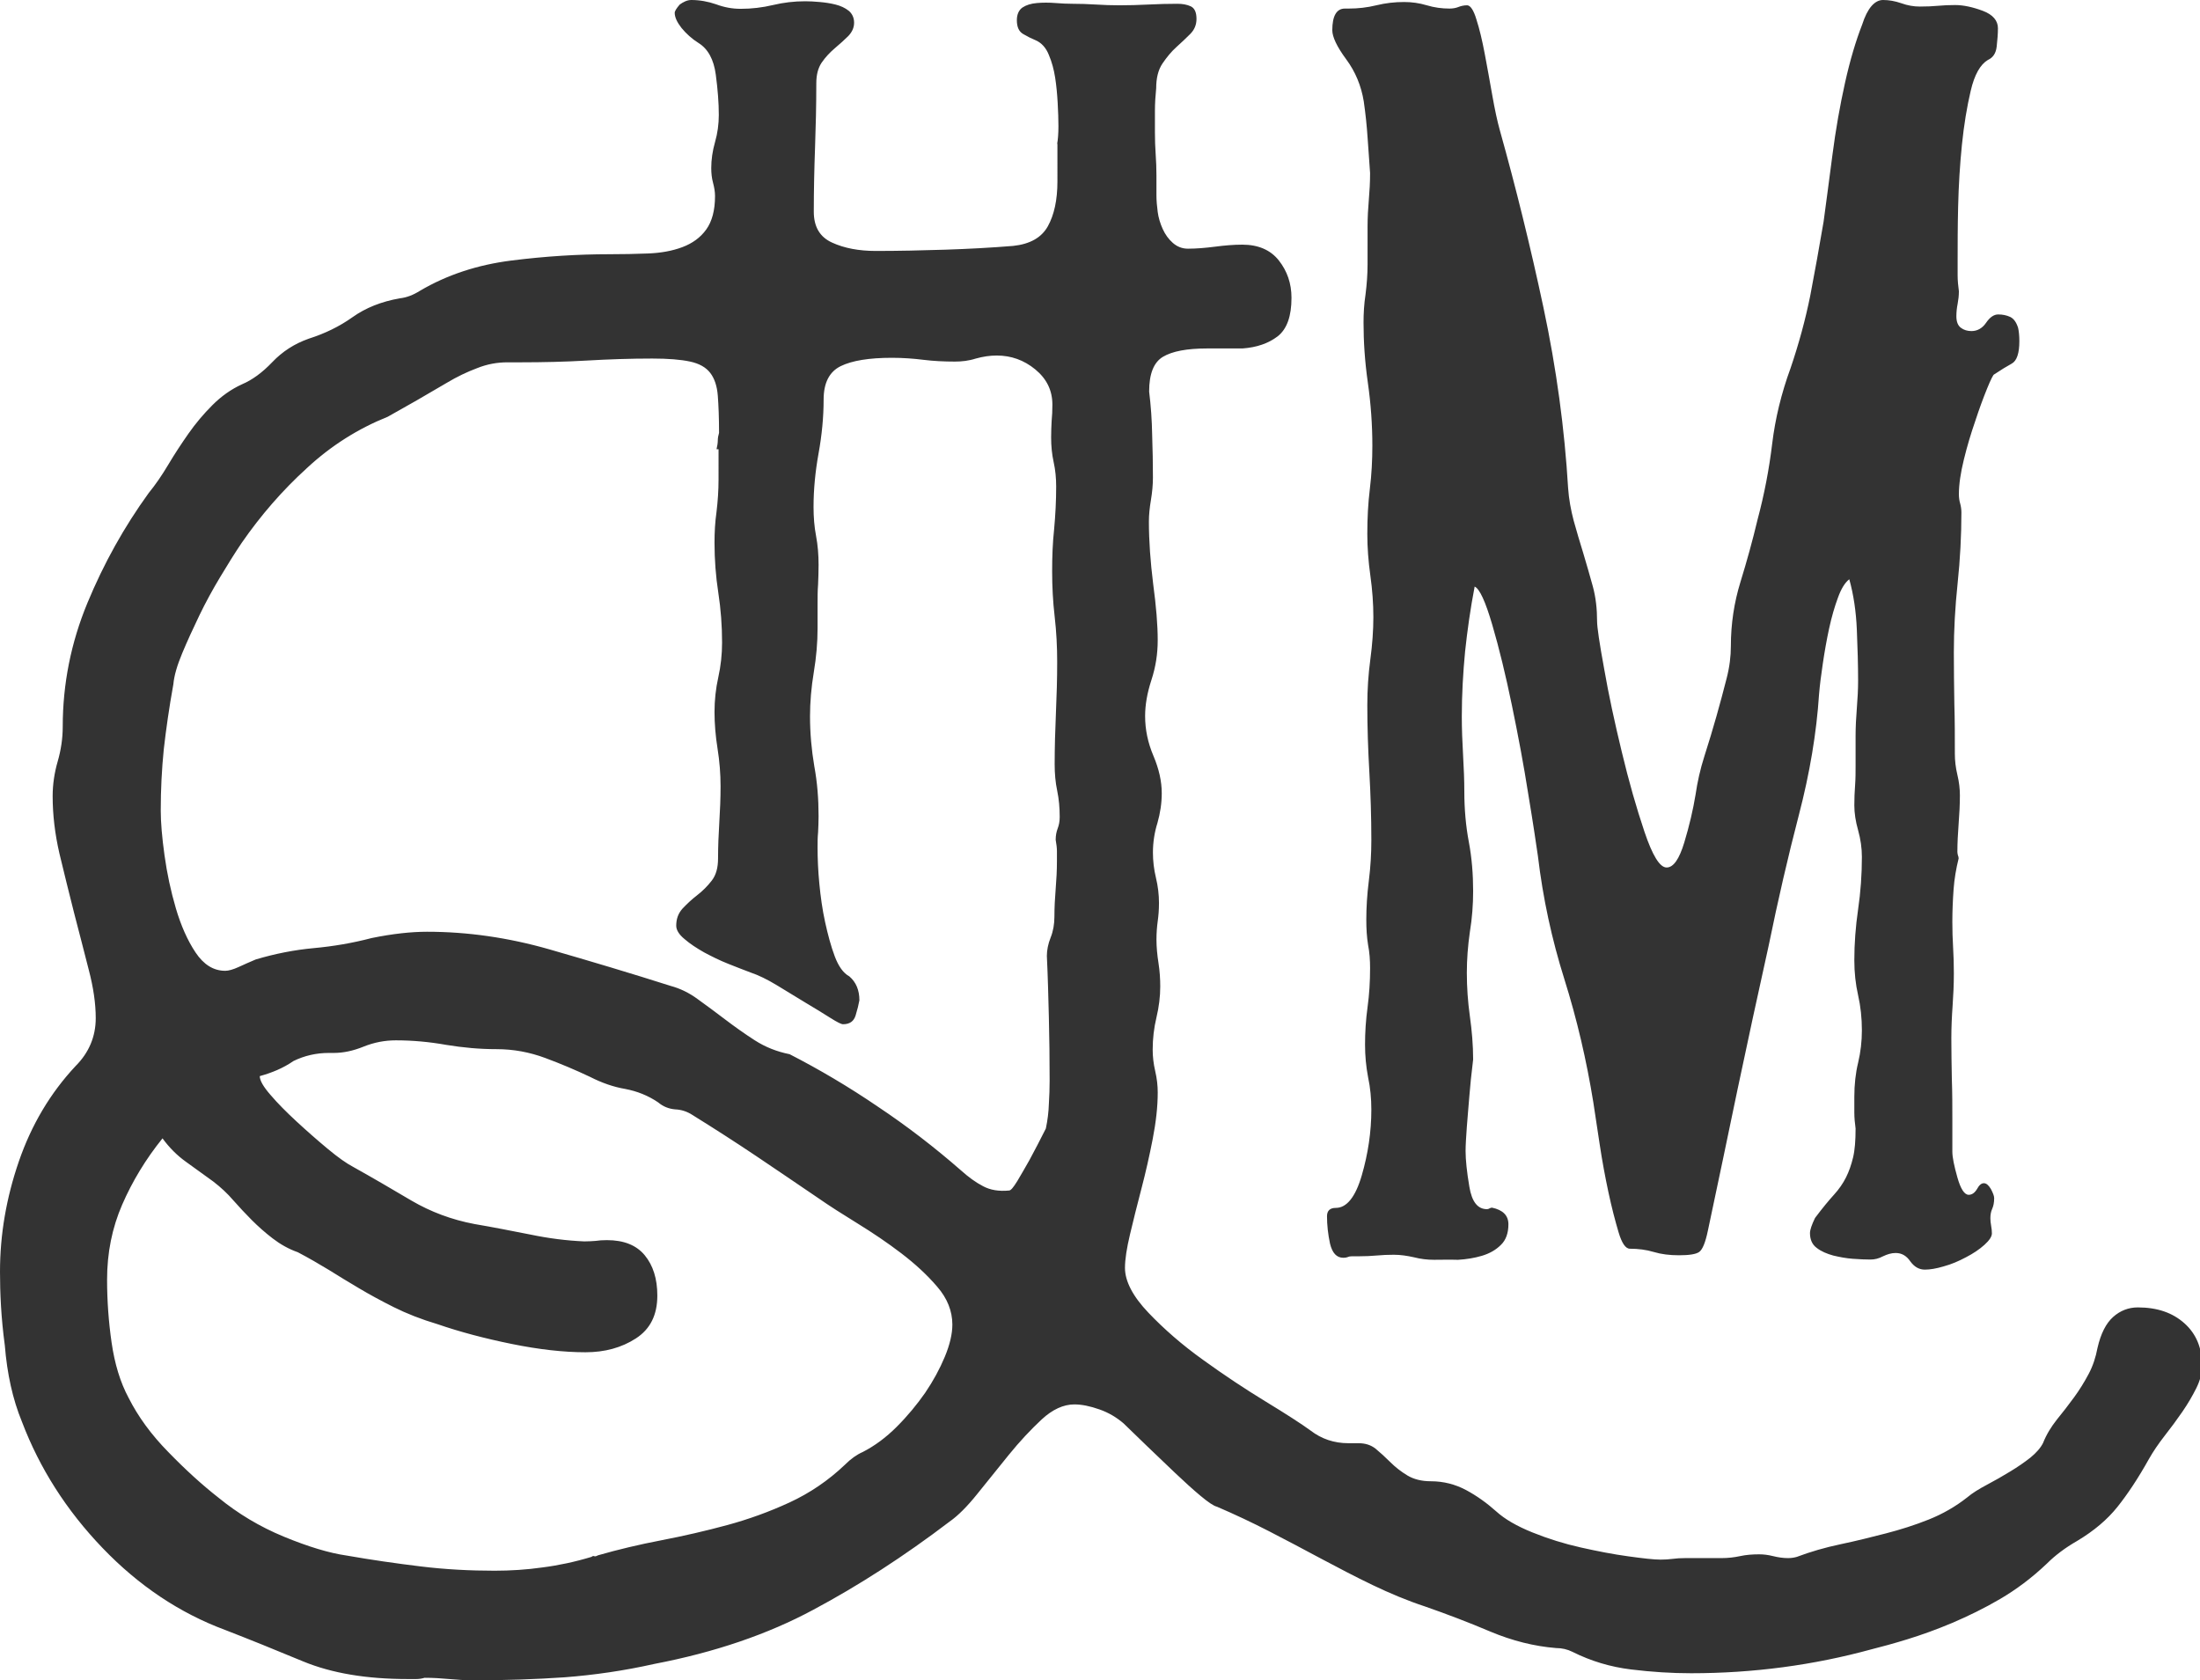 <svg version="1.1" xmlns="http://www.w3.org/2000/svg" viewBox="0 0 87.32 66.69" fill="#333"><path d="M41.96,5.71c0.03-0.17,0.05-0.4,0.05-0.7c0-0.27-0.01-0.58-0.03-0.93c-0.02-0.35-0.05-0.68-0.1-1c-0.05-0.32-0.13-0.62-0.25-0.9C41.52,1.9,41.34,1.7,41.11,1.6c-0.17-0.07-0.33-0.15-0.5-0.25c-0.17-0.1-0.25-0.28-0.25-0.55c0-0.23,0.08-0.4,0.22-0.5c0.15-0.1,0.34-0.16,0.58-0.18c0.23-0.02,0.48-0.02,0.73,0c0.25,0.02,0.47,0.03,0.68,0.03c0.3,0,0.61,0.01,0.93,0.03c0.32,0.02,0.63,0.03,0.93,0.03c0.37,0,0.75-0.01,1.15-0.03c0.4-0.02,0.78-0.03,1.15-0.03c0.2,0,0.38,0.03,0.53,0.1c0.15,0.07,0.23,0.23,0.23,0.5c0,0.23-0.08,0.43-0.25,0.6c-0.17,0.17-0.35,0.34-0.55,0.52c-0.2,0.18-0.38,0.4-0.55,0.65c-0.17,0.25-0.25,0.58-0.25,0.98c-0.03,0.3-0.05,0.6-0.05,0.9s0,0.58,0,0.85c0,0.3,0.01,0.59,0.03,0.88c0.02,0.28,0.03,0.56,0.03,0.83v0.8c0,0.2,0.02,0.42,0.05,0.65c0.03,0.23,0.1,0.46,0.2,0.68c0.1,0.22,0.23,0.4,0.4,0.55c0.17,0.15,0.37,0.23,0.6,0.23c0.33,0,0.69-0.03,1.08-0.08c0.38-0.05,0.74-0.08,1.08-0.08c0.63,0,1.12,0.21,1.45,0.63c0.33,0.42,0.5,0.91,0.5,1.48c0,0.73-0.18,1.24-0.55,1.53c-0.37,0.28-0.83,0.44-1.4,0.48h-1.4c-0.8,0-1.38,0.11-1.75,0.33c-0.37,0.22-0.55,0.68-0.55,1.38c0.07,0.57,0.11,1.14,0.12,1.73c0.02,0.58,0.03,1.14,0.03,1.68c0,0.3-0.03,0.6-0.08,0.9c-0.05,0.3-0.08,0.58-0.08,0.85c0,0.77,0.06,1.59,0.17,2.48c0.12,0.89,0.18,1.63,0.18,2.23c0,0.54-0.08,1.06-0.25,1.58c-0.17,0.52-0.25,0.99-0.25,1.43c0,0.54,0.11,1.06,0.33,1.58c0.22,0.52,0.33,1.01,0.33,1.48c0,0.4-0.06,0.79-0.17,1.18c-0.12,0.38-0.18,0.78-0.18,1.18c0,0.33,0.04,0.67,0.12,1c0.08,0.33,0.12,0.67,0.12,1c0,0.27-0.02,0.51-0.05,0.72c-0.03,0.22-0.05,0.46-0.05,0.73c0,0.3,0.03,0.61,0.08,0.93c0.05,0.32,0.07,0.63,0.07,0.93c0,0.4-0.05,0.81-0.15,1.23c-0.1,0.42-0.15,0.84-0.15,1.28c0,0.27,0.03,0.55,0.1,0.85c0.07,0.3,0.1,0.58,0.1,0.85c0,0.57-0.07,1.18-0.2,1.85c-0.13,0.67-0.28,1.33-0.45,1.98c-0.17,0.65-0.32,1.25-0.45,1.8c-0.13,0.55-0.2,0.99-0.2,1.33c0,0.53,0.31,1.13,0.93,1.78c0.62,0.65,1.34,1.28,2.18,1.88c0.83,0.6,1.66,1.15,2.48,1.65c0.82,0.5,1.41,0.88,1.78,1.15c0.43,0.33,0.93,0.5,1.5,0.5h0.4c0.27,0,0.49,0.07,0.68,0.22c0.18,0.15,0.38,0.33,0.58,0.53c0.2,0.2,0.43,0.38,0.68,0.53c0.25,0.15,0.56,0.23,0.93,0.23c0.5,0,0.97,0.12,1.4,0.35c0.43,0.23,0.83,0.52,1.2,0.85c0.33,0.3,0.81,0.58,1.43,0.83c0.62,0.25,1.26,0.45,1.93,0.6c0.67,0.15,1.29,0.27,1.88,0.35c0.58,0.08,1.01,0.13,1.28,0.13c0.17,0,0.33-0.01,0.48-0.03c0.15-0.02,0.31-0.03,0.48-0.03h1.45c0.27,0,0.52-0.03,0.75-0.08c0.23-0.05,0.48-0.07,0.75-0.07c0.17,0,0.35,0.02,0.55,0.07c0.2,0.05,0.4,0.08,0.6,0.08c0.13,0,0.25-0.02,0.35-0.05c0.53-0.2,1.11-0.37,1.73-0.5c0.62-0.13,1.22-0.28,1.8-0.43c0.58-0.15,1.15-0.33,1.7-0.55c0.55-0.22,1.06-0.51,1.53-0.88c0.2-0.17,0.46-0.33,0.78-0.5c0.32-0.17,0.62-0.34,0.93-0.53c0.3-0.18,0.57-0.37,0.8-0.55c0.23-0.19,0.4-0.38,0.5-0.58c0.13-0.33,0.32-0.64,0.55-0.93c0.23-0.28,0.46-0.58,0.68-0.88c0.22-0.3,0.41-0.61,0.58-0.93c0.17-0.32,0.28-0.66,0.35-1.03c0.13-0.57,0.34-0.98,0.62-1.23c0.28-0.25,0.61-0.38,0.98-0.38c0.77,0,1.38,0.21,1.85,0.63c0.47,0.42,0.7,0.98,0.7,1.68c0,0.3-0.08,0.6-0.23,0.9c-0.15,0.3-0.33,0.61-0.55,0.93c-0.22,0.32-0.45,0.63-0.7,0.95c-0.25,0.32-0.46,0.63-0.63,0.93c-0.43,0.77-0.85,1.4-1.25,1.9c-0.4,0.5-0.93,0.95-1.6,1.35c-0.47,0.27-0.87,0.57-1.2,0.9c-0.6,0.57-1.22,1.03-1.85,1.4c-0.63,0.37-1.27,0.68-1.9,0.95c-0.64,0.27-1.23,0.48-1.78,0.65c-0.55,0.17-1.03,0.3-1.43,0.4c-2.3,0.63-4.69,0.95-7.16,0.95c-0.77,0-1.56-0.05-2.38-0.15c-0.82-0.1-1.59-0.33-2.33-0.7c-0.2-0.1-0.42-0.15-0.65-0.15c-0.87-0.07-1.74-0.29-2.6-0.65c-0.87-0.37-1.74-0.7-2.6-1c-0.7-0.23-1.39-0.52-2.08-0.85c-0.69-0.33-1.37-0.69-2.05-1.05c-0.69-0.37-1.37-0.73-2.05-1.08c-0.68-0.35-1.38-0.68-2.08-0.98c-0.13-0.03-0.35-0.18-0.65-0.43c-0.3-0.25-0.63-0.55-1-0.9c-0.37-0.35-0.74-0.71-1.13-1.08c-0.38-0.37-0.69-0.67-0.93-0.9c-0.27-0.23-0.58-0.42-0.95-0.55c-0.37-0.13-0.7-0.2-1-0.2c-0.43,0-0.87,0.2-1.3,0.6c-0.43,0.4-0.87,0.87-1.3,1.4c-0.43,0.53-0.85,1.05-1.25,1.55c-0.4,0.5-0.77,0.87-1.1,1.1c-1.8,1.37-3.61,2.54-5.41,3.5c-1.8,0.97-3.91,1.69-6.31,2.15c-1.2,0.27-2.39,0.44-3.55,0.53c-1.17,0.08-2.37,0.12-3.61,0.12c-0.33,0-0.66-0.02-0.98-0.05c-0.32-0.03-0.64-0.05-0.98-0.05c-0.1,0.03-0.21,0.05-0.33,0.05c-0.12,0-0.23,0-0.33,0c-1.64,0-3.02-0.23-4.16-0.7c-1.13-0.47-2.17-0.89-3.1-1.25c-1.8-0.67-3.42-1.75-4.86-3.25c-1.44-1.5-2.5-3.17-3.2-5.01c-0.37-0.9-0.59-1.91-0.68-3.03C0.04,52.28,0,51.3,0,50.47c0-1.47,0.25-2.93,0.75-4.38C1.25,44.64,2,43.38,3,42.31c0.53-0.53,0.8-1.17,0.8-1.9c0-0.57-0.09-1.21-0.28-1.93c-0.18-0.72-0.38-1.47-0.58-2.25c-0.2-0.78-0.39-1.57-0.58-2.35c-0.18-0.78-0.27-1.54-0.27-2.28c0-0.47,0.07-0.93,0.2-1.38c0.13-0.45,0.2-0.91,0.2-1.38c0-1.7,0.33-3.34,0.98-4.91c0.65-1.57,1.46-3.02,2.43-4.36c0.27-0.33,0.53-0.71,0.78-1.13c0.25-0.42,0.52-0.83,0.8-1.23c0.28-0.4,0.6-0.78,0.95-1.13c0.35-0.35,0.74-0.63,1.18-0.83c0.4-0.17,0.8-0.46,1.2-0.88s0.88-0.73,1.45-0.93c0.63-0.2,1.21-0.48,1.73-0.85c0.52-0.37,1.14-0.62,1.88-0.75c0.27-0.03,0.53-0.13,0.8-0.3c1.07-0.63,2.28-1.03,3.63-1.2c1.35-0.17,2.65-0.25,3.88-0.25c0.53,0,1.05-0.01,1.55-0.03c0.5-0.02,0.95-0.1,1.35-0.25c0.4-0.15,0.72-0.38,0.95-0.7c0.23-0.32,0.35-0.76,0.35-1.33c0-0.17-0.03-0.34-0.08-0.53c-0.05-0.18-0.07-0.38-0.07-0.58c0-0.33,0.05-0.68,0.15-1.03c0.1-0.35,0.15-0.71,0.15-1.08c0-0.47-0.04-1-0.12-1.6c-0.08-0.6-0.31-1.02-0.68-1.25c-0.27-0.17-0.49-0.37-0.68-0.6c-0.18-0.23-0.27-0.43-0.27-0.6c0-0.07,0.07-0.18,0.2-0.33C27.12,0.08,27.27,0,27.44,0c0.33,0,0.66,0.06,0.98,0.17c0.32,0.12,0.64,0.18,0.98,0.18c0.43,0,0.86-0.05,1.28-0.15c0.42-0.1,0.84-0.15,1.28-0.15c0.17,0,0.36,0.01,0.58,0.03c0.22,0.02,0.42,0.05,0.62,0.1c0.2,0.05,0.38,0.13,0.53,0.25C33.82,0.54,33.9,0.7,33.9,0.9s-0.08,0.37-0.23,0.53c-0.15,0.15-0.33,0.31-0.53,0.48c-0.2,0.17-0.38,0.36-0.53,0.58C32.47,2.7,32.4,2.97,32.4,3.3c0,0.87-0.02,1.72-0.05,2.55c-0.03,0.83-0.05,1.69-0.05,2.55c0,0.6,0.24,1.01,0.73,1.23c0.48,0.22,1.06,0.33,1.73,0.33c0.9,0,1.82-0.02,2.75-0.05c0.93-0.03,1.84-0.08,2.7-0.15c0.67-0.07,1.13-0.33,1.38-0.78c0.25-0.45,0.38-1.04,0.38-1.78V5.71z M10.31,42.71c0,0.17,0.14,0.42,0.43,0.75c0.28,0.33,0.63,0.68,1.03,1.05c0.4,0.37,0.81,0.73,1.23,1.08c0.42,0.35,0.76,0.59,1.03,0.73c0.77,0.43,1.54,0.88,2.3,1.33c0.77,0.45,1.6,0.76,2.5,0.93c0.77,0.13,1.51,0.28,2.23,0.42c0.72,0.15,1.43,0.24,2.13,0.27c0.17,0,0.32-0.01,0.45-0.02c0.13-0.02,0.28-0.03,0.45-0.03c0.67,0,1.17,0.2,1.5,0.6c0.33,0.4,0.5,0.93,0.5,1.6c0,0.77-0.28,1.33-0.85,1.7s-1.24,0.55-2,0.55c-0.87,0-1.85-0.11-2.93-0.33c-1.08-0.22-2.06-0.48-2.93-0.78c-0.67-0.2-1.25-0.43-1.75-0.68c-0.5-0.25-0.96-0.5-1.38-0.75c-0.42-0.25-0.82-0.49-1.2-0.73c-0.38-0.23-0.79-0.47-1.23-0.7c-0.37-0.13-0.7-0.32-1-0.55c-0.3-0.23-0.58-0.48-0.83-0.73c-0.25-0.25-0.49-0.51-0.73-0.78c-0.23-0.27-0.5-0.52-0.8-0.75c-0.37-0.27-0.73-0.53-1.08-0.78c-0.35-0.25-0.66-0.56-0.93-0.93c-0.67,0.83-1.2,1.71-1.6,2.63c-0.4,0.92-0.6,1.91-0.6,2.98c0,0.83,0.06,1.67,0.18,2.5c0.12,0.83,0.34,1.57,0.68,2.2c0.37,0.73,0.89,1.45,1.58,2.15c0.68,0.7,1.34,1.3,1.98,1.8c0.77,0.63,1.63,1.15,2.6,1.55c0.97,0.4,1.8,0.65,2.5,0.75c0.97,0.17,1.94,0.31,2.93,0.43c0.98,0.12,1.96,0.17,2.93,0.17c0.63,0,1.27-0.04,1.9-0.13c0.63-0.08,1.29-0.22,1.95-0.42c0.03-0.03,0.07-0.04,0.1-0.03c0.03,0.02,0.08,0.01,0.15-0.03c0.8-0.23,1.64-0.43,2.53-0.6c0.88-0.17,1.75-0.37,2.6-0.6c0.85-0.23,1.68-0.53,2.48-0.9c0.8-0.37,1.54-0.87,2.2-1.5c0.23-0.23,0.47-0.4,0.7-0.5c0.47-0.24,0.92-0.57,1.35-1c0.43-0.43,0.81-0.89,1.13-1.35c0.32-0.47,0.58-0.95,0.78-1.43c0.2-0.48,0.3-0.91,0.3-1.28c0-0.53-0.2-1.04-0.6-1.5c-0.4-0.47-0.88-0.91-1.43-1.33c-0.55-0.42-1.13-0.81-1.73-1.18c-0.6-0.37-1.12-0.7-1.55-1c-0.84-0.57-1.66-1.13-2.48-1.68c-0.82-0.55-1.66-1.09-2.53-1.63c-0.2-0.13-0.43-0.21-0.68-0.22c-0.25-0.02-0.48-0.11-0.68-0.28c-0.4-0.27-0.83-0.44-1.3-0.53c-0.47-0.08-0.93-0.24-1.4-0.48c-0.57-0.27-1.16-0.52-1.78-0.75c-0.62-0.23-1.26-0.35-1.93-0.35c-0.67,0-1.33-0.06-2-0.17c-0.67-0.12-1.34-0.18-2-0.18c-0.43,0-0.86,0.08-1.28,0.25c-0.42,0.17-0.81,0.25-1.18,0.25h-0.2c-0.5,0-0.97,0.11-1.4,0.32C11.23,42.4,10.78,42.58,10.31,42.71z M28.44,17.83c0.03-0.13,0.05-0.25,0.05-0.35c0-0.1,0.02-0.2,0.05-0.3c0-0.6-0.02-1.09-0.05-1.48c-0.03-0.38-0.13-0.68-0.3-0.9c-0.17-0.22-0.43-0.37-0.8-0.45c-0.37-0.08-0.87-0.12-1.5-0.12c-0.87,0-1.74,0.03-2.6,0.08c-0.87,0.05-1.74,0.07-2.6,0.07h-0.55c-0.4,0-0.8,0.07-1.2,0.23c-0.4,0.15-0.8,0.34-1.2,0.58c-0.4,0.23-0.8,0.47-1.2,0.7s-0.79,0.45-1.15,0.65c-1.17,0.47-2.24,1.14-3.2,2.03c-0.97,0.88-1.84,1.88-2.6,2.98c-0.27,0.4-0.55,0.85-0.85,1.35c-0.3,0.5-0.58,1.01-0.83,1.53c-0.25,0.52-0.48,1.02-0.68,1.5c-0.2,0.48-0.32,0.89-0.35,1.23c-0.17,0.94-0.29,1.79-0.38,2.58c-0.08,0.79-0.12,1.6-0.12,2.43c0,0.47,0.05,1.06,0.15,1.78c0.1,0.72,0.25,1.42,0.45,2.1c0.2,0.68,0.46,1.27,0.78,1.75c0.32,0.48,0.71,0.73,1.18,0.73c0.13,0,0.31-0.05,0.53-0.15c0.22-0.1,0.44-0.2,0.68-0.3c0.77-0.23,1.54-0.38,2.3-0.45c0.77-0.07,1.54-0.2,2.3-0.4c0.83-0.17,1.57-0.25,2.2-0.25c1.6,0,3.22,0.23,4.86,0.7c1.63,0.47,3.24,0.95,4.81,1.45c0.37,0.1,0.73,0.27,1.08,0.53c0.35,0.25,0.71,0.52,1.08,0.8c0.37,0.28,0.76,0.56,1.18,0.83c0.42,0.27,0.88,0.45,1.38,0.55c1.17,0.6,2.34,1.29,3.5,2.08c1.17,0.78,2.27,1.63,3.3,2.53c0.3,0.27,0.59,0.48,0.88,0.63c0.28,0.15,0.62,0.21,1.03,0.17c0.07,0,0.17-0.12,0.33-0.38c0.15-0.25,0.31-0.53,0.48-0.83c0.2-0.37,0.42-0.79,0.65-1.25c0.07-0.33,0.11-0.66,0.12-0.98c0.02-0.32,0.03-0.62,0.03-0.92c0-0.87-0.01-1.7-0.03-2.5c-0.02-0.8-0.04-1.62-0.08-2.45c0-0.23,0.05-0.48,0.15-0.73c0.1-0.25,0.15-0.53,0.15-0.83c0-0.37,0.02-0.73,0.05-1.1c0.03-0.37,0.05-0.73,0.05-1.1c0-0.13,0-0.27,0-0.4c0-0.13-0.02-0.28-0.05-0.45c0-0.17,0.03-0.32,0.08-0.45c0.05-0.13,0.08-0.28,0.08-0.45c0-0.37-0.03-0.72-0.1-1.05c-0.07-0.33-0.1-0.68-0.1-1.05c0-0.67,0.02-1.34,0.05-2.03c0.03-0.68,0.05-1.36,0.05-2.03c0-0.6-0.03-1.2-0.1-1.8c-0.07-0.6-0.1-1.2-0.1-1.8c0-0.57,0.02-1.13,0.08-1.68c0.05-0.55,0.08-1.11,0.08-1.68c0-0.33-0.03-0.66-0.1-0.97c-0.07-0.32-0.1-0.64-0.1-0.98c0-0.23,0.01-0.45,0.02-0.65c0.02-0.2,0.03-0.42,0.03-0.65c0-0.57-0.23-1.03-0.68-1.4c-0.45-0.37-0.96-0.55-1.53-0.55c-0.27,0-0.54,0.04-0.83,0.12c-0.28,0.09-0.56,0.12-0.83,0.12c-0.43,0-0.85-0.02-1.25-0.07c-0.4-0.05-0.82-0.08-1.25-0.08c-0.9,0-1.58,0.11-2.03,0.33c-0.45,0.22-0.68,0.66-0.68,1.33c0,0.7-0.07,1.41-0.2,2.13c-0.13,0.72-0.2,1.43-0.2,2.13c0,0.4,0.03,0.79,0.1,1.15c0.07,0.37,0.1,0.75,0.1,1.15c0,0.27-0.01,0.53-0.02,0.78c-0.02,0.25-0.02,0.51-0.02,0.78v0.95c0,0.57-0.05,1.15-0.15,1.75c-0.1,0.6-0.15,1.19-0.15,1.75c0,0.67,0.06,1.33,0.17,1.98c0.12,0.65,0.17,1.31,0.17,1.98c0,0.23-0.01,0.45-0.02,0.65c-0.02,0.2-0.02,0.4-0.02,0.6c0,0.43,0.02,0.91,0.07,1.43c0.05,0.52,0.12,1.03,0.23,1.53s0.23,0.95,0.38,1.35c0.15,0.4,0.34,0.67,0.58,0.8c0.27,0.23,0.4,0.55,0.4,0.95c-0.03,0.17-0.08,0.37-0.15,0.6c-0.07,0.23-0.23,0.35-0.5,0.35c-0.07,0-0.23-0.08-0.5-0.25c-0.27-0.17-0.59-0.37-0.98-0.6c-0.38-0.23-0.77-0.47-1.15-0.7c-0.38-0.23-0.73-0.4-1.03-0.5c-0.27-0.1-0.57-0.22-0.9-0.35c-0.33-0.13-0.65-0.29-0.95-0.45c-0.3-0.17-0.56-0.34-0.78-0.53c-0.22-0.18-0.33-0.36-0.33-0.53c0-0.27,0.08-0.49,0.25-0.68c0.17-0.18,0.36-0.36,0.58-0.53c0.22-0.17,0.41-0.36,0.58-0.58c0.17-0.22,0.25-0.51,0.25-0.88c0-0.47,0.02-0.94,0.05-1.43c0.03-0.48,0.05-0.96,0.05-1.43c0-0.5-0.04-1-0.12-1.5c-0.08-0.5-0.12-0.99-0.12-1.45c0-0.47,0.05-0.93,0.15-1.38c0.1-0.45,0.15-0.91,0.15-1.38c0-0.67-0.05-1.33-0.15-1.98c-0.1-0.65-0.15-1.31-0.15-1.98c0-0.4,0.02-0.81,0.08-1.23c0.05-0.42,0.08-0.84,0.08-1.28V17.83z M80.1,13.01c0.03,0.13,0.05,0.31,0.05,0.53c0,0.48-0.1,0.78-0.3,0.89c-0.2,0.11-0.43,0.25-0.7,0.43c-0.03,0-0.13,0.19-0.28,0.56c-0.15,0.37-0.31,0.8-0.47,1.29c-0.17,0.49-0.32,0.99-0.45,1.52c-0.13,0.53-0.2,0.99-0.2,1.39c0,0.13,0.02,0.26,0.05,0.36c0.03,0.11,0.05,0.23,0.05,0.36c0,0.92-0.05,1.86-0.15,2.81c-0.1,0.95-0.15,1.86-0.15,2.74c0,0.7,0.01,1.39,0.02,2.05c0.02,0.66,0.02,1.32,0.02,1.98c0,0.26,0.03,0.54,0.1,0.83c0.07,0.29,0.1,0.56,0.1,0.82c0,0.36-0.02,0.73-0.05,1.12c-0.03,0.4-0.05,0.77-0.05,1.12c0,0.04,0.01,0.09,0.02,0.13c0.02,0.05,0.03,0.09,0.03,0.13c-0.1,0.4-0.17,0.81-0.2,1.22c-0.03,0.42-0.05,0.85-0.05,1.29c0,0.35,0.01,0.69,0.03,1.02c0.02,0.33,0.03,0.67,0.03,1.03c0,0.44-0.02,0.87-0.05,1.29c-0.03,0.42-0.05,0.85-0.05,1.29c0,0.53,0.01,1.07,0.02,1.62c0.02,0.55,0.02,1.09,0.02,1.62v1.26c0,0.22,0.07,0.56,0.2,1.02c0.13,0.46,0.28,0.69,0.45,0.69c0.13,0,0.24-0.08,0.33-0.23c0.08-0.15,0.17-0.23,0.27-0.23s0.19,0.08,0.28,0.23c0.08,0.15,0.13,0.28,0.13,0.36c0,0.18-0.03,0.32-0.08,0.43C79.02,48.09,79,48.22,79,48.35c0,0.09,0.01,0.19,0.03,0.3c0.02,0.11,0.03,0.21,0.03,0.3c0,0.13-0.1,0.28-0.3,0.46c-0.2,0.18-0.44,0.34-0.73,0.49c-0.28,0.15-0.58,0.28-0.88,0.36c-0.3,0.09-0.55,0.13-0.75,0.13c-0.23,0-0.42-0.11-0.58-0.33c-0.15-0.22-0.34-0.33-0.58-0.33c-0.17,0-0.33,0.05-0.5,0.13c-0.17,0.09-0.33,0.13-0.5,0.13c-0.2,0-0.43-0.01-0.7-0.03c-0.27-0.02-0.53-0.07-0.78-0.13c-0.25-0.07-0.47-0.16-0.65-0.3c-0.18-0.13-0.27-0.33-0.27-0.59c0-0.13,0.07-0.33,0.2-0.6c0.3-0.4,0.55-0.7,0.75-0.92c0.2-0.22,0.36-0.45,0.48-0.69c0.12-0.24,0.21-0.5,0.28-0.79c0.07-0.29,0.1-0.67,0.1-1.15c-0.03-0.22-0.05-0.43-0.05-0.63c0-0.2,0-0.41,0-0.63c0-0.48,0.05-0.94,0.15-1.35c0.1-0.42,0.15-0.85,0.15-1.29c0-0.48-0.05-0.95-0.15-1.39c-0.1-0.44-0.15-0.9-0.15-1.39c0-0.66,0.05-1.33,0.15-2.02c0.1-0.68,0.15-1.38,0.15-2.08c0-0.35-0.05-0.7-0.15-1.06c-0.1-0.35-0.15-0.68-0.15-0.99c0-0.26,0.01-0.53,0.03-0.79c0.02-0.27,0.02-0.53,0.02-0.79v-1.19c0-0.35,0.02-0.71,0.05-1.09c0.03-0.37,0.05-0.74,0.05-1.09c0-0.62-0.02-1.29-0.05-2.01c-0.03-0.73-0.13-1.4-0.3-2.01c-0.17,0.13-0.32,0.37-0.45,0.73c-0.13,0.35-0.25,0.76-0.35,1.22c-0.1,0.46-0.18,0.92-0.25,1.39c-0.07,0.46-0.12,0.87-0.15,1.22c-0.1,1.54-0.37,3.14-0.8,4.79c-0.43,1.65-0.83,3.38-1.2,5.19c-0.43,1.94-0.84,3.83-1.23,5.68c-0.38,1.85-0.78,3.72-1.18,5.62c-0.1,0.49-0.22,0.77-0.35,0.86c-0.13,0.09-0.4,0.13-0.8,0.13c-0.37,0-0.7-0.04-1-0.13c-0.3-0.09-0.62-0.13-0.95-0.13c-0.17,0-0.32-0.22-0.45-0.66c-0.13-0.44-0.27-0.97-0.4-1.58s-0.25-1.25-0.35-1.92c-0.1-0.66-0.18-1.21-0.25-1.65c-0.27-1.67-0.65-3.3-1.15-4.89c-0.5-1.59-0.85-3.21-1.05-4.89c-0.07-0.48-0.19-1.3-0.38-2.44c-0.18-1.15-0.4-2.32-0.65-3.53c-0.25-1.21-0.51-2.28-0.78-3.2c-0.27-0.92-0.5-1.43-0.7-1.52c-0.17,0.88-0.29,1.74-0.38,2.58c-0.08,0.84-0.13,1.7-0.13,2.58c0,0.49,0.02,0.99,0.05,1.52c0.03,0.53,0.05,1.01,0.05,1.45c0,0.7,0.06,1.38,0.18,2.01c0.12,0.64,0.17,1.29,0.17,1.95c0,0.53-0.04,1.07-0.13,1.62c-0.08,0.55-0.12,1.09-0.12,1.62c0,0.57,0.04,1.15,0.12,1.72c0.08,0.57,0.13,1.15,0.13,1.72c-0.07,0.57-0.12,1.06-0.15,1.45c-0.03,0.4-0.07,0.8-0.1,1.22c-0.03,0.42-0.05,0.74-0.05,0.96c0,0.35,0.05,0.83,0.15,1.42c0.1,0.6,0.33,0.89,0.7,0.89c0.03,0,0.07-0.01,0.1-0.03c0.03-0.02,0.07-0.03,0.1-0.03c0.43,0.09,0.65,0.31,0.65,0.66s-0.1,0.63-0.3,0.82c-0.2,0.2-0.45,0.34-0.75,0.43c-0.3,0.09-0.62,0.14-0.95,0.16C57.54,49.99,57.22,50,56.92,50c-0.27,0-0.53-0.03-0.8-0.1c-0.27-0.06-0.53-0.1-0.8-0.1c-0.23,0-0.46,0.01-0.68,0.03c-0.22,0.02-0.44,0.03-0.67,0.03h-0.3c-0.07,0-0.13,0.01-0.17,0.03c-0.05,0.02-0.11,0.03-0.18,0.03c-0.27,0-0.44-0.19-0.53-0.56c-0.08-0.37-0.12-0.74-0.12-1.09c0-0.22,0.12-0.33,0.35-0.33c0.43,0,0.78-0.43,1.03-1.29c0.25-0.86,0.38-1.73,0.38-2.61c0-0.44-0.04-0.87-0.13-1.29c-0.08-0.42-0.12-0.85-0.12-1.29c0-0.48,0.03-0.98,0.1-1.49c0.07-0.5,0.1-1.02,0.1-1.55c0-0.31-0.02-0.62-0.08-0.92c-0.05-0.31-0.07-0.64-0.07-0.99c0-0.48,0.03-1,0.1-1.55c0.07-0.55,0.1-1.09,0.1-1.62c0-0.92-0.03-1.83-0.08-2.71c-0.05-0.88-0.08-1.76-0.08-2.64c0-0.62,0.04-1.22,0.12-1.82c0.08-0.59,0.12-1.16,0.12-1.68c0-0.53-0.04-1.08-0.12-1.65c-0.08-0.57-0.12-1.12-0.12-1.65c0-0.62,0.03-1.21,0.1-1.78c0.07-0.57,0.1-1.15,0.1-1.72c0-0.83-0.06-1.67-0.18-2.51c-0.12-0.84-0.17-1.63-0.17-2.38c0-0.35,0.02-0.73,0.08-1.12c0.05-0.4,0.08-0.79,0.08-1.19V8.98c0-0.35,0.02-0.7,0.05-1.05c0.03-0.35,0.05-0.7,0.05-1.06c-0.03-0.48-0.07-0.96-0.1-1.42c-0.03-0.46-0.08-0.93-0.15-1.42c-0.1-0.62-0.33-1.18-0.7-1.68c-0.37-0.5-0.55-0.89-0.55-1.15c0-0.57,0.17-0.86,0.5-0.86h0.15c0.37,0,0.73-0.04,1.1-0.13c0.37-0.09,0.73-0.13,1.1-0.13c0.3,0,0.6,0.04,0.9,0.13c0.3,0.09,0.6,0.13,0.9,0.13c0.13,0,0.25-0.02,0.35-0.06c0.1-0.04,0.22-0.07,0.35-0.07c0.13,0,0.26,0.19,0.37,0.56c0.12,0.37,0.23,0.83,0.33,1.36c0.1,0.53,0.2,1.08,0.3,1.65c0.1,0.57,0.2,1.03,0.3,1.39c0.63,2.25,1.21,4.59,1.73,7.03s0.84,4.83,0.98,7.17c0.03,0.44,0.11,0.87,0.22,1.29c0.12,0.42,0.24,0.85,0.38,1.29c0.13,0.44,0.26,0.88,0.38,1.32c0.12,0.44,0.17,0.9,0.17,1.39c0,0.22,0.09,0.85,0.28,1.88c0.18,1.04,0.42,2.14,0.7,3.3c0.28,1.17,0.58,2.22,0.9,3.17c0.32,0.95,0.61,1.42,0.88,1.42c0.27,0,0.5-0.33,0.7-0.99c0.2-0.66,0.35-1.3,0.45-1.91c0.07-0.48,0.18-0.99,0.35-1.52c0.17-0.53,0.33-1.06,0.48-1.59c0.15-0.53,0.28-1.02,0.4-1.49c0.12-0.46,0.17-0.89,0.17-1.29c0-0.88,0.13-1.73,0.38-2.54c0.25-0.81,0.48-1.64,0.68-2.48c0.27-1.01,0.46-2.01,0.58-3.01c0.12-0.99,0.36-1.99,0.73-3c0.33-0.97,0.59-1.93,0.78-2.87c0.18-0.95,0.36-1.93,0.53-2.94c0.1-0.75,0.22-1.63,0.35-2.64c0.13-1.01,0.3-1.97,0.5-2.87c0.2-0.9,0.43-1.67,0.68-2.31C74.12,0.32,74.41,0,74.74,0c0.23,0,0.47,0.04,0.73,0.13c0.25,0.09,0.49,0.13,0.73,0.13c0.27,0,0.51-0.01,0.72-0.03c0.22-0.02,0.44-0.03,0.68-0.03c0.33,0,0.7,0.08,1.1,0.23c0.4,0.15,0.6,0.39,0.6,0.69c0,0.22-0.02,0.46-0.05,0.73c-0.03,0.27-0.15,0.44-0.35,0.53c-0.3,0.18-0.53,0.58-0.68,1.22c-0.15,0.64-0.27,1.36-0.35,2.15c-0.08,0.79-0.13,1.61-0.15,2.44c-0.02,0.84-0.02,1.54-0.02,2.11c0,0.22,0,0.43,0,0.63s0.02,0.41,0.05,0.63c0,0.18-0.02,0.34-0.05,0.5c-0.03,0.15-0.05,0.32-0.05,0.49c0,0.22,0.06,0.37,0.18,0.46c0.12,0.09,0.26,0.13,0.42,0.13c0.23,0,0.43-0.11,0.58-0.33c0.15-0.22,0.31-0.33,0.48-0.33s0.33,0.03,0.48,0.1C79.93,12.65,80.03,12.79,80.1,13.01z"/></svg>